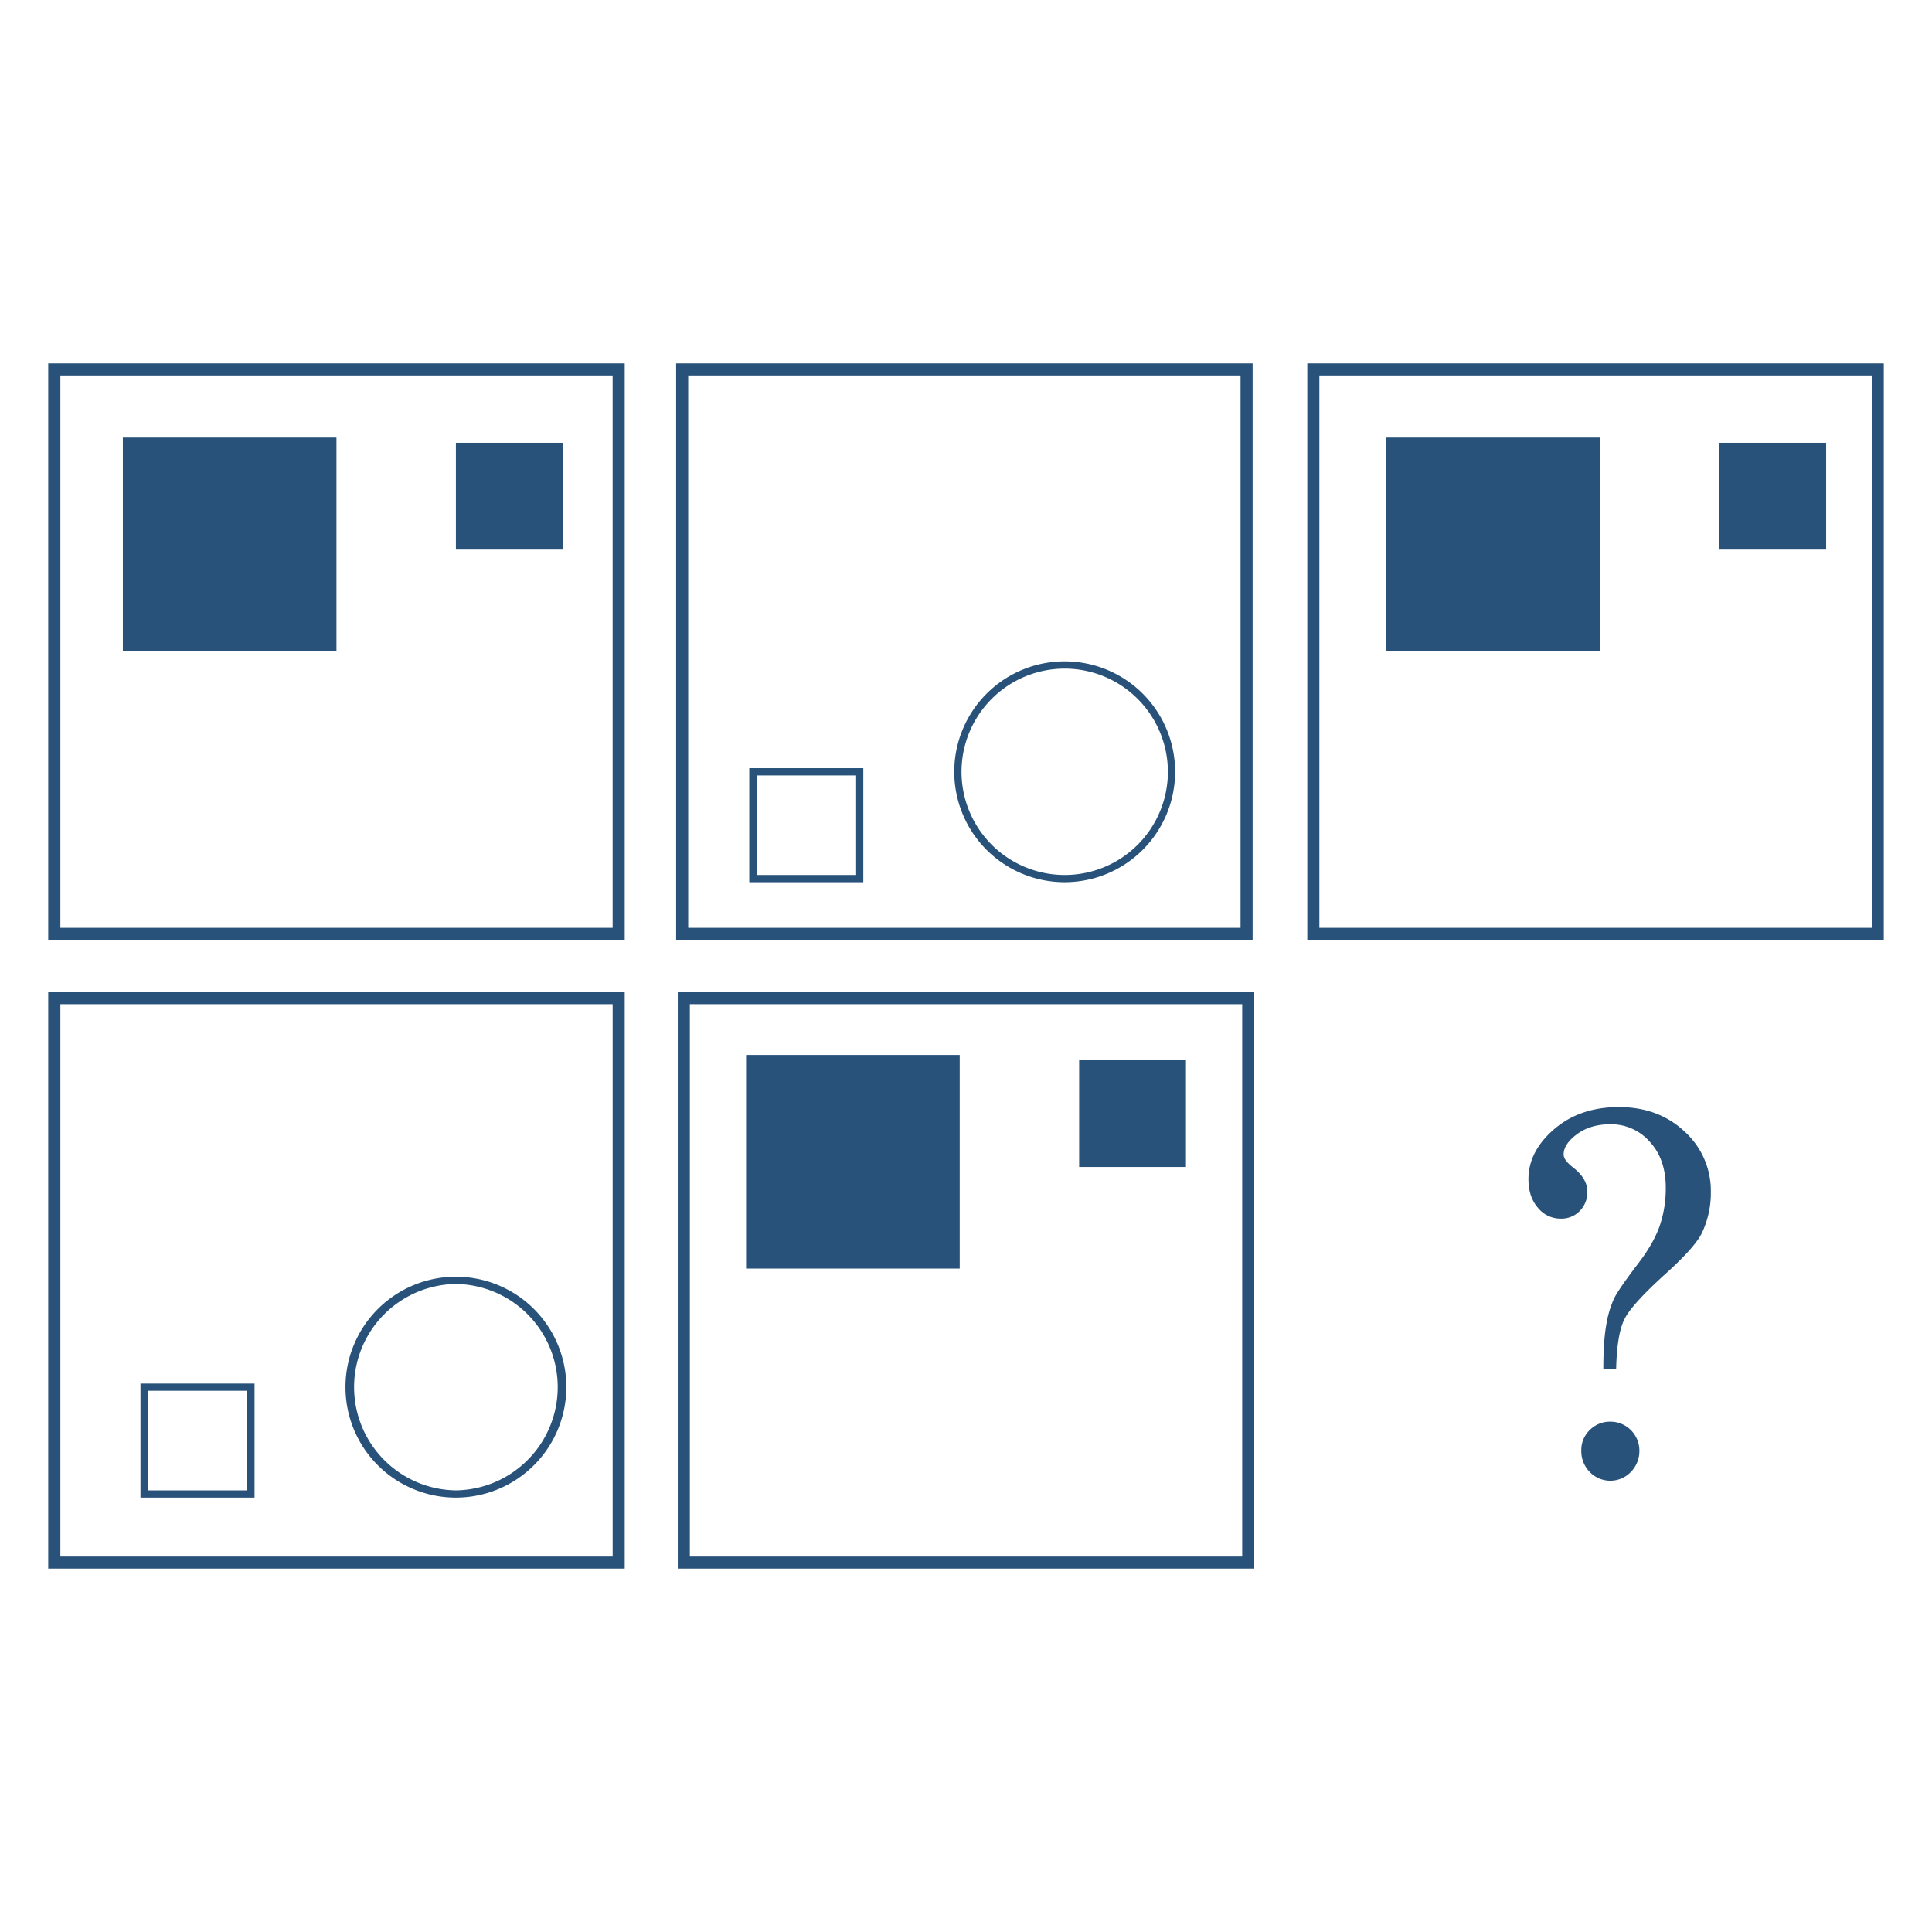 <svg id="Layer_1" data-name="Layer 1" xmlns="http://www.w3.org/2000/svg" viewBox="0 0 1024 1024"><defs><style>.cls-1{fill:#28527a;}</style></defs><title>Q</title><path class="cls-1" d="M856.59,725.81H849.8q0-15.12,1.6-23.83a54.29,54.29,0,0,1,4.1-13.78q2.5-5.06,12.77-18.51,8.07-10.52,11.35-19.8a61.2,61.2,0,0,0,3.27-20.44q0-15.12-8.51-24.34a27.24,27.24,0,0,0-20.79-9.23q-10.64,0-17.73,5.25t-7.1,10.74q0,3.07,5,6.91,7.57,5.88,7.57,12.79a14.08,14.08,0,0,1-4,10.24,13.44,13.44,0,0,1-10.05,4.09,15.44,15.44,0,0,1-12.17-5.77q-5-5.77-5-15.14,0-14.75,13.6-26.48T858,586.77q21.16,0,35,13.09a42.33,42.33,0,0,1,13.78,31.93A49.23,49.23,0,0,1,902,653.6q-3.6,7.3-18.09,20.52-18.85,16.93-22.89,25T856.59,725.81Zm-3.07,27.7a15.33,15.33,0,0,1,15.39,15.27,15.82,15.82,0,0,1-4.49,11.35,15.11,15.11,0,0,1-21.81.06,15.74,15.74,0,0,1-4.49-11.41,14.64,14.64,0,0,1,4.49-10.84A15,15,0,0,1,853.52,753.51Z"/><path class="cls-1" d="M331.11,498.15H25.56V192.61H331.11ZM32,491.76H324.71V199H32Z"/><path class="cls-1" d="M331.11,831.39H25.56V525.84H331.11ZM32,825H324.72V532.24H32Z"/><path class="cls-1" d="M664.78,831.39H359.24V525.85H664.78ZM365.63,825H658.39V532.24H365.63Z"/><path class="cls-1" d="M663.91,498.15H358.37V192.61H663.91Zm-299.15-6.39H657.52V199H364.76Z"/><path class="cls-1" d="M998.44,498.15H692.89V192.61H998.44Zm-299.15-6.39H992.05V199H699.29Z"/><rect class="cls-1" x="65.11" y="231.92" width="113.22" height="113.22"/><rect class="cls-1" x="241.64" y="234.69" width="56.61" height="56.61"/><rect class="cls-1" x="734.76" y="231.92" width="113.22" height="113.22"/><rect class="cls-1" x="911.29" y="234.69" width="56.61" height="56.61"/><rect class="cls-1" x="395.44" y="559.15" width="113.22" height="113.22"/><rect class="cls-1" x="571.97" y="561.91" width="56.61" height="56.61"/><path class="cls-1" d="M564.3,467.59a58.53,58.53,0,1,1,58.53-58.52A58.58,58.58,0,0,1,564.3,467.59Zm0-113.21A54.69,54.69,0,1,0,619,409.07,54.75,54.75,0,0,0,564.3,354.38Z"/><path class="cls-1" d="M457.57,467.59H397.12V407.15h60.45ZM401,463.76h52.77V411H401Z"/><path class="cls-1" d="M241.64,793.75a58.53,58.53,0,1,1,58.53-58.52A58.58,58.58,0,0,1,241.64,793.75Zm0-113.22a54.7,54.7,0,0,0,0,109.39h0a54.7,54.7,0,0,0,0-109.39Z"/><path class="cls-1" d="M134.91,793.75H74.46V733.31h60.45ZM78.3,789.92h52.77V737.14H78.3Z"/></svg>